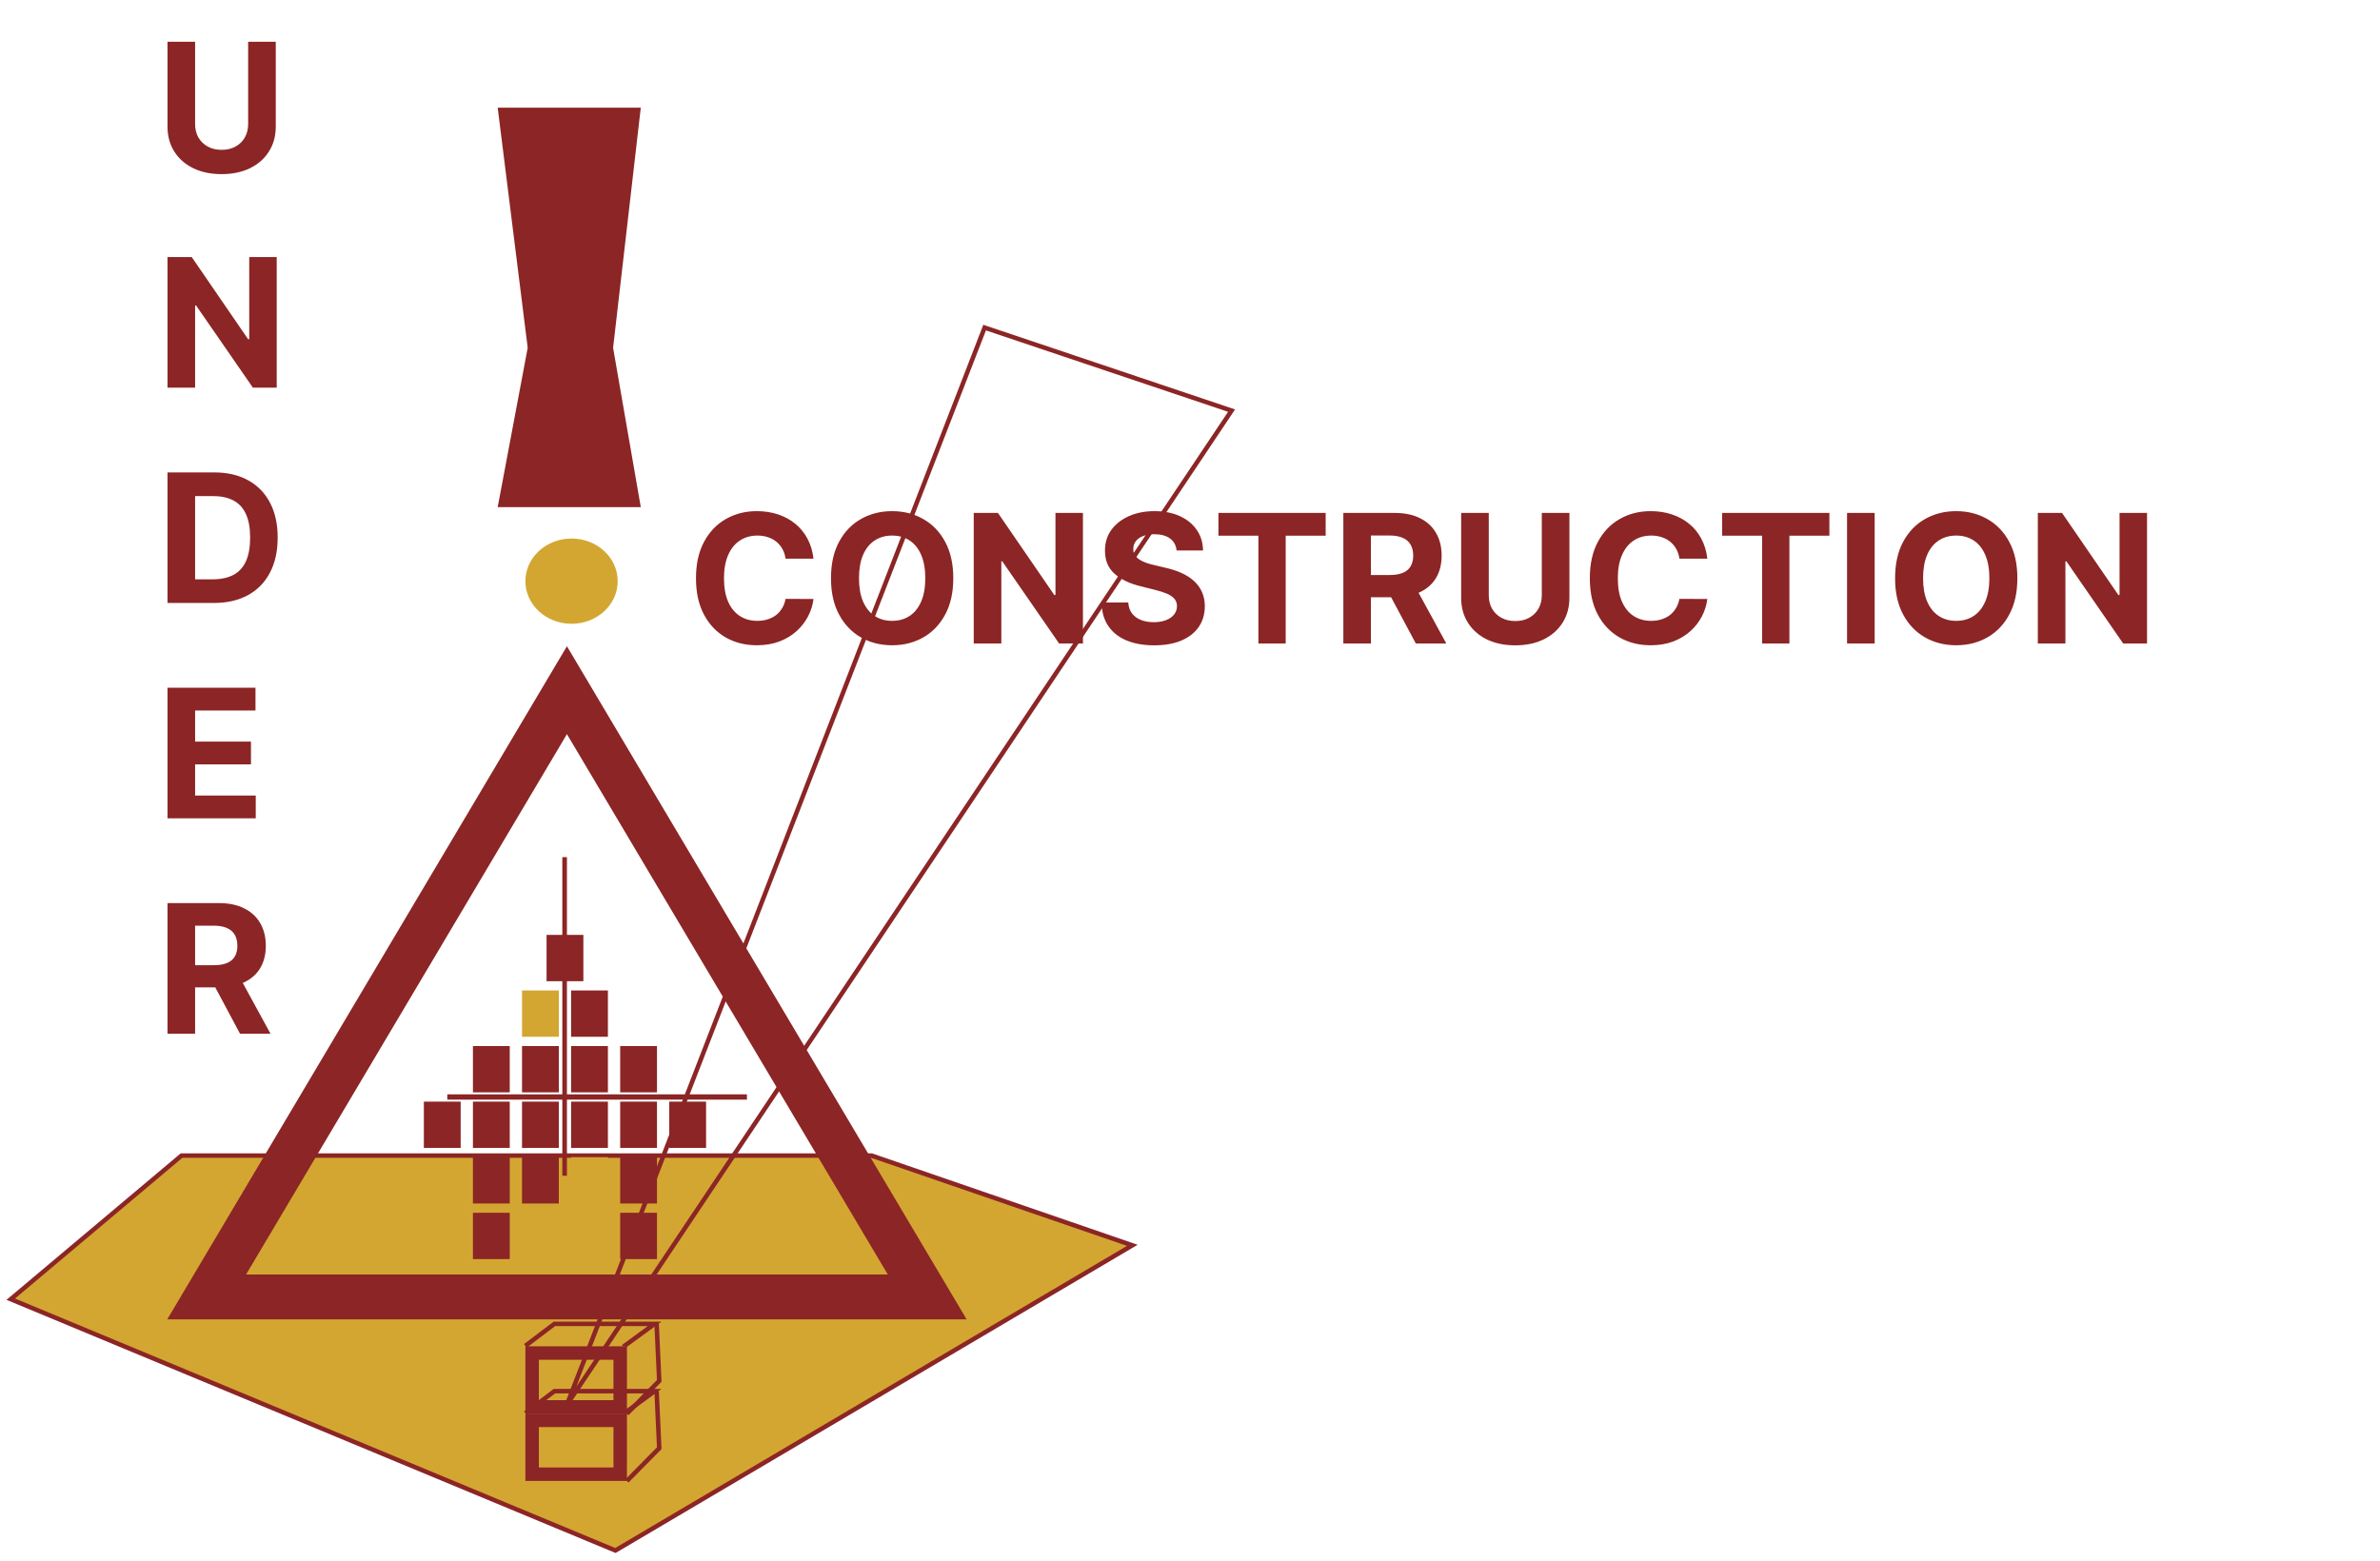 <svg width="221" height="145" viewBox="0 0 221 145" fill="none" xmlns="http://www.w3.org/2000/svg">
<path d="M1 120.66L16.856 107.323H80.929L105.145 115.658L57.144 144L1 120.66Z" fill="#D3A632" stroke="#8C2525" stroke-width="0.417"/>
<path d="M19.189 120.452L52.644 64.1L86.099 120.452H19.189Z" stroke="#8C2525" stroke-width="4.168"/>
<rect x="39.358" y="102.312" width="3.418" height="4.301" fill="#8C2525"/>
<rect x="43.915" y="102.312" width="3.418" height="4.301" fill="#8C2525"/>
<rect x="48.473" y="102.312" width="3.418" height="4.301" fill="#8C2525"/>
<rect x="43.915" y="107.474" width="3.418" height="4.301" fill="#8C2525"/>
<rect x="43.915" y="112.635" width="3.418" height="4.301" fill="#8C2525"/>
<rect x="53.031" y="102.312" width="3.418" height="4.301" fill="#8C2525"/>
<rect x="57.588" y="102.312" width="3.418" height="4.301" fill="#8C2525"/>
<rect x="57.588" y="107.474" width="3.418" height="4.301" fill="#8C2525"/>
<rect x="57.588" y="112.635" width="3.418" height="4.301" fill="#8C2525"/>
<rect x="57.588" y="97.15" width="3.418" height="4.301" fill="#8C2525"/>
<rect x="53.031" y="97.15" width="3.418" height="4.301" fill="#8C2525"/>
<rect x="53.031" y="107.474" width="3.418" height="4.301" fill="#D3A632"/>
<rect x="53.031" y="112.635" width="3.418" height="4.301" fill="#D3A632"/>
<rect x="48.473" y="112.635" width="3.418" height="4.301" fill="#D3A632"/>
<rect x="53.031" y="91.988" width="3.418" height="4.301" fill="#8C2525"/>
<rect x="50.752" y="86.827" width="3.418" height="4.301" fill="#8C2525"/>
<rect x="48.473" y="97.15" width="3.418" height="4.301" fill="#8C2525"/>
<rect x="48.473" y="107.474" width="3.418" height="4.301" fill="#8C2525"/>
<rect x="43.915" y="97.15" width="3.418" height="4.301" fill="#8C2525"/>
<rect x="48.473" y="91.988" width="3.418" height="4.301" fill="#D3A632"/>
<rect x="62.146" y="102.312" width="3.418" height="4.301" fill="#8C2525"/>
<rect x="69.358" y="101.636" width="0.492" height="27.825" transform="rotate(90 69.358 101.636)" fill="#8C2525"/>
<rect x="52.215" y="79.606" width="0.429" height="29.592" fill="#8C2525"/>
<path d="M46.215 10.003H59.501L56.93 32.301L59.501 47.097H46.215L49.001 32.301L46.215 10.003Z" fill="#8C2525"/>
<ellipse cx="53.072" cy="53.974" rx="4.286" ry="3.959" fill="#D3A632"/>
<path d="M23.043 3.875H25.607V11.749C25.607 12.633 25.395 13.407 24.973 14.07C24.555 14.733 23.969 15.25 23.215 15.621C22.461 15.988 21.583 16.172 20.58 16.172C19.574 16.172 18.694 15.988 17.94 15.621C17.186 15.25 16.6 14.733 16.182 14.07C15.763 13.407 15.554 12.633 15.554 11.749V3.875H18.117V11.53C18.117 11.992 18.218 12.402 18.419 12.762C18.625 13.121 18.913 13.403 19.284 13.608C19.655 13.813 20.087 13.916 20.58 13.916C21.078 13.916 21.51 13.813 21.877 13.608C22.248 13.403 22.534 13.121 22.735 12.762C22.941 12.402 23.043 11.992 23.043 11.53V3.875ZM25.695 23.875V36H23.481L18.206 28.369H18.117V36H15.554V23.875H17.804L23.037 31.501H23.144V23.875H25.695ZM19.852 56H15.554V43.875H19.888C21.107 43.875 22.157 44.118 23.037 44.603C23.917 45.085 24.594 45.778 25.068 46.681C25.546 47.585 25.784 48.667 25.784 49.926C25.784 51.189 25.546 52.274 25.068 53.182C24.594 54.09 23.913 54.786 23.026 55.272C22.141 55.757 21.084 56 19.852 56ZM18.117 53.804H19.746C20.503 53.804 21.141 53.669 21.658 53.401C22.179 53.129 22.57 52.708 22.83 52.14C23.095 51.568 23.227 50.83 23.227 49.926C23.227 49.03 23.095 48.298 22.83 47.729C22.57 47.161 22.181 46.743 21.664 46.474C21.147 46.206 20.509 46.072 19.752 46.072H18.117V53.804ZM15.554 76V63.875H23.724V65.989H18.117V68.878H23.304V70.991H18.117V73.886H23.748V76H15.554ZM15.554 96V83.875H20.338C21.253 83.875 22.035 84.039 22.682 84.367C23.333 84.69 23.829 85.15 24.168 85.746C24.511 86.338 24.683 87.035 24.683 87.836C24.683 88.641 24.509 89.334 24.162 89.914C23.815 90.49 23.312 90.932 22.652 91.24C21.997 91.548 21.204 91.702 20.273 91.702H17.07V89.642H19.858C20.348 89.642 20.754 89.575 21.078 89.44C21.401 89.306 21.642 89.105 21.8 88.837C21.962 88.568 22.043 88.235 22.043 87.836C22.043 87.433 21.962 87.094 21.8 86.818C21.642 86.541 21.399 86.332 21.072 86.19C20.748 86.044 20.34 85.971 19.846 85.971H18.117V96H15.554ZM22.102 90.482L25.115 96H22.285L19.337 90.482H22.102Z" fill="#8C2525"/>
<path d="M75.539 51.883H72.945C72.898 51.547 72.802 51.249 72.655 50.989C72.509 50.724 72.322 50.499 72.093 50.314C71.864 50.128 71.6 49.986 71.3 49.888C71.004 49.789 70.682 49.74 70.335 49.74C69.707 49.74 69.16 49.896 68.695 50.207C68.229 50.515 67.868 50.965 67.611 51.557C67.355 52.145 67.227 52.86 67.227 53.7C67.227 54.565 67.355 55.291 67.611 55.879C67.872 56.467 68.235 56.911 68.701 57.211C69.166 57.511 69.705 57.661 70.317 57.661C70.66 57.661 70.978 57.616 71.27 57.525C71.566 57.434 71.829 57.302 72.058 57.128C72.286 56.951 72.476 56.736 72.626 56.483C72.78 56.23 72.886 55.942 72.945 55.618L75.539 55.63C75.472 56.187 75.304 56.724 75.035 57.241C74.771 57.754 74.414 58.214 73.964 58.62C73.518 59.023 72.985 59.342 72.365 59.579C71.75 59.812 71.053 59.928 70.275 59.928C69.194 59.928 68.227 59.684 67.375 59.194C66.526 58.705 65.855 57.996 65.362 57.069C64.872 56.142 64.627 55.019 64.627 53.7C64.627 52.378 64.876 51.253 65.374 50.326C65.871 49.398 66.546 48.692 67.398 48.206C68.251 47.717 69.21 47.472 70.275 47.472C70.978 47.472 71.629 47.571 72.229 47.768C72.833 47.966 73.368 48.254 73.834 48.633C74.299 49.008 74.678 49.467 74.97 50.012C75.266 50.557 75.456 51.18 75.539 51.883ZM88.519 53.7C88.519 55.023 88.268 56.147 87.767 57.075C87.27 58.002 86.591 58.711 85.73 59.2C84.874 59.686 83.911 59.928 82.841 59.928C81.764 59.928 80.797 59.684 79.94 59.194C79.084 58.705 78.407 57.996 77.91 57.069C77.412 56.142 77.164 55.019 77.164 53.7C77.164 52.378 77.412 51.253 77.91 50.326C78.407 49.398 79.084 48.692 79.94 48.206C80.797 47.717 81.764 47.472 82.841 47.472C83.911 47.472 84.874 47.717 85.73 48.206C86.591 48.692 87.27 49.398 87.767 50.326C88.268 51.253 88.519 52.378 88.519 53.7ZM85.92 53.7C85.92 52.844 85.791 52.122 85.535 51.533C85.282 50.945 84.925 50.499 84.463 50.196C84.002 49.892 83.461 49.74 82.841 49.74C82.222 49.74 81.681 49.892 81.219 50.196C80.757 50.499 80.398 50.945 80.142 51.533C79.889 52.122 79.763 52.844 79.763 53.7C79.763 54.557 79.889 55.279 80.142 55.867C80.398 56.455 80.757 56.901 81.219 57.205C81.681 57.509 82.222 57.661 82.841 57.661C83.461 57.661 84.002 57.509 84.463 57.205C84.925 56.901 85.282 56.455 85.535 55.867C85.791 55.279 85.92 54.557 85.92 53.7ZM100.559 47.638V59.763H98.345L93.07 52.132H92.981V59.763H90.418V47.638H92.667L97.901 55.263H98.007V47.638H100.559ZM109.255 51.125C109.207 50.647 109.004 50.276 108.645 50.012C108.286 49.748 107.798 49.615 107.182 49.615C106.764 49.615 106.411 49.675 106.123 49.793C105.835 49.907 105.614 50.067 105.46 50.273C105.31 50.478 105.235 50.711 105.235 50.971C105.227 51.188 105.272 51.378 105.371 51.539C105.473 51.701 105.614 51.841 105.791 51.96C105.969 52.074 106.174 52.175 106.407 52.262C106.64 52.345 106.888 52.416 107.153 52.475L108.242 52.735C108.771 52.854 109.257 53.012 109.699 53.209C110.141 53.406 110.523 53.649 110.847 53.937C111.171 54.225 111.421 54.565 111.599 54.955C111.781 55.346 111.873 55.794 111.877 56.299C111.873 57.041 111.684 57.685 111.309 58.229C110.938 58.77 110.401 59.19 109.699 59.49C109 59.786 108.157 59.934 107.171 59.934C106.192 59.934 105.339 59.784 104.613 59.484C103.891 59.184 103.326 58.74 102.92 58.152C102.517 57.56 102.306 56.828 102.286 55.956H104.767C104.795 56.362 104.911 56.702 105.116 56.974C105.325 57.243 105.604 57.446 105.951 57.584C106.302 57.718 106.699 57.785 107.141 57.785C107.575 57.785 107.952 57.722 108.272 57.596C108.595 57.47 108.846 57.294 109.024 57.069C109.201 56.844 109.29 56.586 109.29 56.293C109.29 56.021 109.209 55.792 109.047 55.607C108.889 55.421 108.657 55.263 108.349 55.133C108.045 55.003 107.672 54.884 107.23 54.778L105.91 54.446C104.887 54.198 104.08 53.809 103.488 53.28C102.896 52.751 102.602 52.039 102.606 51.143C102.602 50.409 102.798 49.767 103.192 49.219C103.591 48.67 104.137 48.242 104.832 47.934C105.527 47.626 106.316 47.472 107.2 47.472C108.1 47.472 108.886 47.626 109.556 47.934C110.231 48.242 110.756 48.67 111.131 49.219C111.506 49.767 111.7 50.403 111.711 51.125H109.255ZM113.14 49.752V47.638H123.098V49.752H119.386V59.763H116.852V49.752H113.14ZM124.738 59.763V47.638H129.521C130.437 47.638 131.218 47.802 131.866 48.129C132.517 48.453 133.012 48.913 133.352 49.509C133.695 50.101 133.867 50.797 133.867 51.599C133.867 52.404 133.693 53.096 133.346 53.677C132.998 54.253 132.495 54.695 131.836 55.003C131.181 55.311 130.387 55.465 129.456 55.465H126.253V53.404H129.042C129.531 53.404 129.938 53.337 130.261 53.203C130.585 53.069 130.826 52.868 130.983 52.599C131.145 52.331 131.226 51.997 131.226 51.599C131.226 51.196 131.145 50.857 130.983 50.58C130.826 50.304 130.583 50.095 130.255 49.953C129.932 49.807 129.523 49.734 129.03 49.734H127.301V59.763H124.738ZM131.285 54.245L134.299 59.763H131.469L128.521 54.245H131.285ZM143.167 47.638H145.731V55.512C145.731 56.396 145.52 57.17 145.097 57.833C144.679 58.496 144.093 59.013 143.339 59.384C142.585 59.751 141.707 59.934 140.705 59.934C139.698 59.934 138.818 59.751 138.064 59.384C137.31 59.013 136.724 58.496 136.306 57.833C135.887 57.17 135.678 56.396 135.678 55.512V47.638H138.242V55.293C138.242 55.755 138.342 56.165 138.544 56.524C138.749 56.883 139.037 57.166 139.408 57.371C139.779 57.576 140.211 57.679 140.705 57.679C141.202 57.679 141.634 57.576 142.001 57.371C142.372 57.166 142.658 56.883 142.86 56.524C143.065 56.165 143.167 55.755 143.167 55.293V47.638ZM158.538 51.883H155.945C155.897 51.547 155.801 51.249 155.655 50.989C155.509 50.724 155.321 50.499 155.092 50.314C154.863 50.128 154.599 49.986 154.299 49.888C154.003 49.789 153.681 49.74 153.334 49.74C152.706 49.74 152.16 49.896 151.694 50.207C151.228 50.515 150.867 50.965 150.611 51.557C150.354 52.145 150.226 52.86 150.226 53.7C150.226 54.565 150.354 55.291 150.611 55.879C150.871 56.467 151.234 56.911 151.7 57.211C152.166 57.511 152.704 57.661 153.316 57.661C153.66 57.661 153.977 57.616 154.269 57.525C154.565 57.434 154.828 57.302 155.057 57.128C155.286 56.951 155.475 56.736 155.625 56.483C155.779 56.23 155.886 55.942 155.945 55.618L158.538 55.63C158.471 56.187 158.303 56.724 158.035 57.241C157.77 57.754 157.413 58.214 156.963 58.62C156.517 59.023 155.984 59.342 155.365 59.579C154.749 59.812 154.052 59.928 153.275 59.928C152.193 59.928 151.226 59.684 150.374 59.194C149.525 58.705 148.854 57.996 148.361 57.069C147.872 56.142 147.627 55.019 147.627 53.7C147.627 52.378 147.875 51.253 148.373 50.326C148.87 49.398 149.545 48.692 150.397 48.206C151.25 47.717 152.209 47.472 153.275 47.472C153.977 47.472 154.629 47.571 155.228 47.768C155.832 47.966 156.367 48.254 156.833 48.633C157.299 49.008 157.677 49.467 157.97 50.012C158.266 50.557 158.455 51.18 158.538 51.883ZM159.914 49.752V47.638H169.872V49.752H166.16V59.763H163.626V49.752H159.914ZM174.076 47.638V59.763H171.512V47.638H174.076ZM187.327 53.7C187.327 55.023 187.076 56.147 186.575 57.075C186.078 58.002 185.399 58.711 184.538 59.2C183.682 59.686 182.719 59.928 181.649 59.928C180.572 59.928 179.605 59.684 178.748 59.194C177.892 58.705 177.215 57.996 176.718 57.069C176.22 56.142 175.972 55.019 175.972 53.7C175.972 52.378 176.22 51.253 176.718 50.326C177.215 49.398 177.892 48.692 178.748 48.206C179.605 47.717 180.572 47.472 181.649 47.472C182.719 47.472 183.682 47.717 184.538 48.206C185.399 48.692 186.078 49.398 186.575 50.326C187.076 51.253 187.327 52.378 187.327 53.7ZM184.728 53.7C184.728 52.844 184.599 52.122 184.343 51.533C184.09 50.945 183.733 50.499 183.271 50.196C182.81 49.892 182.269 49.74 181.649 49.74C181.029 49.74 180.489 49.892 180.027 50.196C179.565 50.499 179.206 50.945 178.95 51.533C178.697 52.122 178.571 52.844 178.571 53.7C178.571 54.557 178.697 55.279 178.95 55.867C179.206 56.455 179.565 56.901 180.027 57.205C180.489 57.509 181.029 57.661 181.649 57.661C182.269 57.661 182.81 57.509 183.271 57.205C183.733 56.901 184.09 56.455 184.343 55.867C184.599 55.279 184.728 54.557 184.728 53.7ZM199.367 47.638V59.763H197.153L191.878 52.132H191.789V59.763H189.226V47.638H191.475L196.709 55.263H196.815V47.638H199.367Z" fill="#8C2525"/>
<path d="M91.43 30.425L52.644 130.454L114.359 38.136L91.43 30.425Z" stroke="#8C2525" stroke-width="0.417"/>
<rect x="49.412" y="131.913" width="8.178" height="5.001" stroke="#8C2525" stroke-width="1.25"/>
<path d="M48.787 131.245L51.48 129.204H60.787L57.995 131.245V131.288" stroke="#8C2525" stroke-width="0.417"/>
<path d="M58.215 137.54L61.215 134.501L60.973 129.204" stroke="#8C2525" stroke-width="0.417"/>
<rect x="49.412" y="125.661" width="8.178" height="5.001" stroke="#8C2525" stroke-width="1.25"/>
<path d="M48.787 124.993L51.48 122.952H60.787L57.995 124.993V125.036" stroke="#8C2525" stroke-width="0.417"/>
<path d="M58.215 131.288L61.215 128.249L60.973 122.952" stroke="#8C2525" stroke-width="0.417"/>
</svg>
